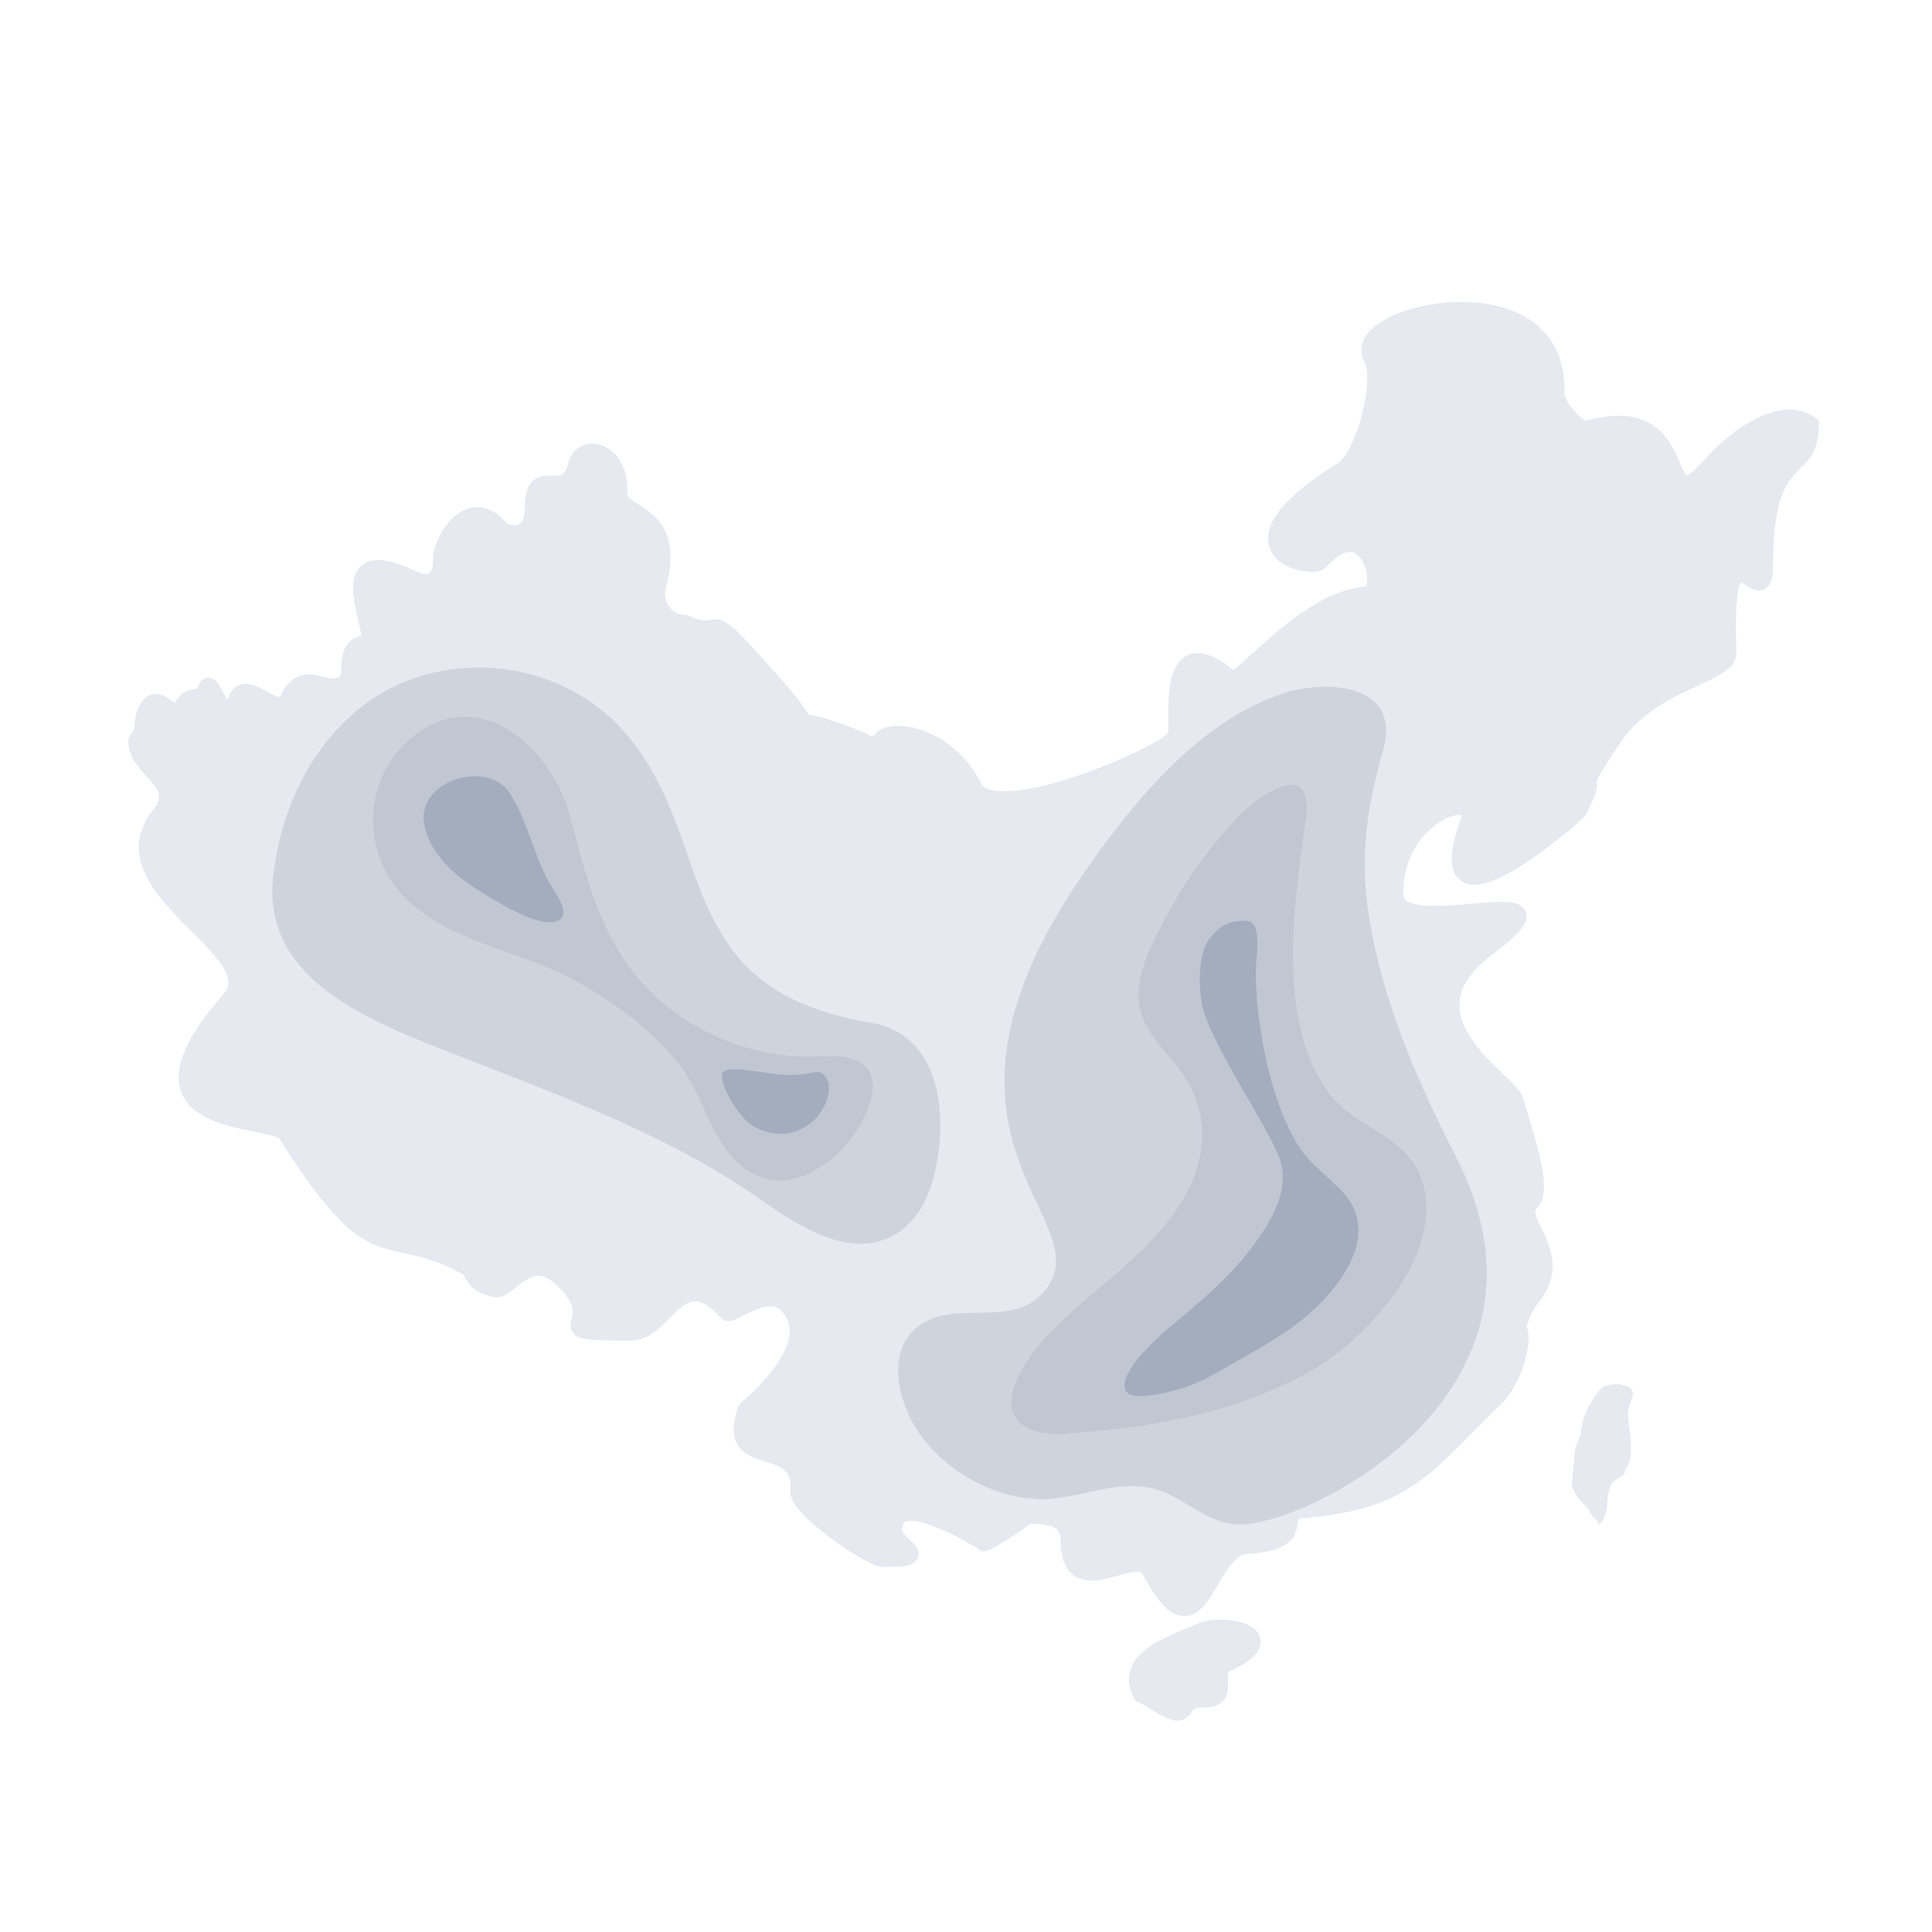 <svg width="256" height="256" viewBox="0 0 256 256" fill="none" xmlns="http://www.w3.org/2000/svg">
<path d="M165.966 215.653C164.256 214.468 160.546 214.264 158.462 215.227C157.954 215.453 157.443 215.672 156.93 215.885C154.071 217.089 150.828 218.441 149.866 221.016C149.645 221.67 149.566 222.363 149.634 223.049C149.702 223.735 149.914 224.4 150.258 224.999L150.426 225.351L150.781 225.527C150.936 225.605 151.095 225.673 151.258 225.731C153.445 227.111 154.94 228 156.089 228C156.78 228 157.341 227.667 157.836 226.926C158.089 226.555 158.285 226.259 159.574 226.259C160.677 226.259 161.471 225.981 162.013 225.425C162.789 224.628 162.751 223.573 162.714 222.72C162.677 221.674 162.751 221.544 162.966 221.442C165.639 220.238 166.928 219.062 167.05 217.737C167.096 217.274 167.012 216.385 165.966 215.653ZM240.514 55.339C235.468 51.717 228.096 58.256 225.909 60.841C224.302 62.684 223.648 62.952 223.48 62.999C223.227 62.786 222.853 61.906 222.601 61.313C221.386 58.479 219.144 53.227 210.127 55.755C209.005 55.2 207.239 53.06 207.295 51.958C207.464 46.799 204.997 42.973 200.353 41.158C197.316 39.972 193.475 39.685 189.551 40.352C185.906 40.973 182.851 42.325 181.393 43.983C180.3 45.224 180.085 46.669 180.804 47.938C181.402 49.031 181.262 51.939 180.449 55.005C179.515 58.562 178.169 60.776 177.338 61.313C170.685 65.463 167.648 68.917 168.059 71.872C168.292 73.539 169.647 74.855 171.75 75.475C172.058 75.559 174.74 76.3 175.768 75.105C177.076 73.632 178.31 72.956 179.207 73.197C180.16 73.447 180.823 74.679 181.057 75.781C181.29 76.874 181.075 77.578 180.945 77.707C175.151 78.198 169.61 83.246 165.938 86.599C165.013 87.433 163.985 88.378 163.415 88.776C160.911 86.738 158.93 86.099 157.369 86.822C154.725 88.035 154.781 92.564 154.809 95.566C154.818 96.121 154.827 96.807 154.799 97.112C153.286 98.807 139.195 105.3 132.364 104.819C131.476 104.763 130.355 104.541 130.009 103.828C127.019 97.761 121.048 95.723 117.955 96.26C117.482 96.319 117.026 96.472 116.615 96.711C116.204 96.95 115.846 97.269 115.563 97.65C115.318 97.523 115.078 97.387 114.843 97.242L114.61 97.103L114.526 97.066C109.713 95.121 107.929 94.797 107.144 94.686C106.751 94.056 105.873 92.648 103.004 89.443C96.603 82.2 95.921 81.774 94.062 82.144C93.595 82.237 92.987 82.367 91.156 81.561L90.932 81.459H90.679C90.289 81.45 89.906 81.352 89.561 81.172C89.216 80.992 88.917 80.735 88.689 80.421C88.421 80.076 88.237 79.674 88.153 79.246C88.068 78.819 88.085 78.377 88.203 77.958C90.259 70.529 86.914 68.343 84.699 66.898C83.559 66.157 83.129 65.824 83.138 65.296C83.269 61.267 81.073 59.127 78.98 58.84C77.214 58.59 75.738 59.627 75.289 61.396C74.841 63.064 74.327 63.064 73.196 63.026C72.43 62.999 71.374 62.971 70.561 63.758C69.851 64.444 69.533 65.518 69.533 67.278C69.533 67.945 69.43 69.13 68.748 69.473C68.188 69.751 67.384 69.482 67.16 69.344C65.039 66.815 62.936 67.074 61.862 67.454C59.133 68.417 57.386 72.02 57.386 74.077C57.386 75.04 57.199 75.744 56.872 75.938C56.732 76.031 56.152 76.244 54.601 75.475L54.564 75.457C51.387 74.002 49.294 73.817 47.976 74.882C46.135 76.364 46.827 79.393 47.444 82.079C47.602 82.746 47.817 83.682 47.864 84.237C45.266 84.756 45.229 87.544 45.21 88.776C45.21 88.989 45.201 89.258 45.182 89.406C44.696 90.027 44.229 89.999 42.846 89.656C41.332 89.286 38.791 88.656 37.249 92.092C37.156 92.277 37.09 92.342 37.099 92.342C36.819 92.425 35.801 91.87 35.324 91.601C34.175 90.981 32.876 90.277 31.652 90.795C30.923 91.101 30.418 91.777 30.157 92.759C29.95 92.416 29.754 92.067 29.568 91.712C28.97 90.61 28.54 89.814 27.634 89.814H27.606C27.362 89.818 27.125 89.889 26.92 90.02C26.715 90.151 26.551 90.336 26.447 90.555L26.438 90.592L26.101 91.305C25.627 91.274 25.152 91.37 24.728 91.583C24.053 91.932 23.499 92.474 23.139 93.139C21.934 92.074 20.831 91.722 19.831 92.12C18.121 92.815 17.832 95.408 17.785 96.594L17 97.909V98.233C17 100.225 18.28 101.623 19.42 102.864C21.055 104.643 21.719 105.513 20.242 107.375C15.449 113.488 20.934 118.962 25.335 123.371C29.559 127.586 31.353 129.781 29.605 131.745C24.746 137.237 22.906 141.424 23.952 144.527C25.214 148.241 30.119 149.241 33.708 149.973C34.941 150.223 36.632 150.566 37.006 150.872C45.528 164.339 48.686 165.015 53.48 166.034C55.526 166.47 57.844 166.96 61.161 168.767L61.385 168.887L61.469 169.035C61.862 169.823 62.59 171.295 65.338 171.851C66.459 172.12 67.394 171.369 68.375 170.573C70.243 169.082 71.505 168.294 73.439 170.017C76.326 172.564 75.972 173.861 75.747 174.722C75.616 175.213 75.411 175.954 75.934 176.621C76.635 177.547 78.008 177.64 83.55 177.64C85.764 177.64 87.353 176.047 88.754 174.648C89.904 173.5 90.988 172.407 92.146 172.435C93.081 172.462 94.221 173.194 95.529 174.63L95.566 174.676C96.333 175.436 97.295 174.945 98.398 174.37C100.463 173.305 102.416 172.453 103.612 173.759C104.359 174.593 104.696 175.519 104.63 176.612C104.471 179.094 102.257 182.318 98.388 185.689C98.145 185.911 97.902 186.115 97.809 186.458C97.08 188.505 97.015 190.015 97.613 191.2C98.37 192.729 99.986 193.229 101.416 193.673C103.714 194.377 104.911 194.877 104.733 197.489C104.668 198.305 105.097 199.203 106.069 200.305C108.517 203.084 115.058 207.53 116.834 207.632H116.881C119.805 207.669 121.179 207.502 121.627 206.409C122.039 205.39 121.207 204.631 120.543 204.02C120.263 203.76 119.6 203.149 119.562 202.889C119.525 202.241 119.637 201.834 119.899 201.685C121.254 200.889 126.094 202.982 129.804 205.363L130.103 205.548H130.448C130.785 205.548 131.13 205.548 133.98 203.686C135.382 202.769 136.13 202.223 136.541 201.889C139.886 201.945 140.54 202.695 140.54 204.029C140.54 206.317 141.091 207.845 142.222 208.706C143.876 209.947 146.137 209.336 148.128 208.79C149.866 208.308 151.118 208.021 151.407 208.586C153.445 212.439 155.08 214.106 156.874 214.143H156.939C158.948 214.143 160.191 212.032 161.396 209.975C162.499 208.104 163.751 205.992 165.274 205.9C170.544 205.576 171.731 204.066 171.955 201.732C171.965 201.583 171.983 201.37 172.012 201.269C172.174 201.214 172.344 201.182 172.516 201.176C184.85 200.185 188.429 196.563 194.942 189.996C196.092 188.829 197.4 187.514 198.848 186.106C201.754 183.309 203.175 177.455 202.287 175.862C202.548 174.687 203.072 173.586 203.819 172.638L203.866 172.583C207.099 168.609 205.389 165.108 204.258 162.783C203.399 161.032 203.231 160.467 203.679 160.041C205.417 158.411 204.501 154.123 202.212 146.796L201.792 145.425C201.521 144.573 200.614 143.702 199.241 142.387C196.82 140.072 193.167 136.57 193.391 132.847C193.531 130.67 194.998 128.521 197.764 126.456C201.53 123.659 202.679 122.186 202.156 120.824C201.502 119.166 199.1 119.389 195.11 119.74C192.083 120.018 187.514 120.417 186.233 119.25C186.075 119.111 185.916 118.907 185.916 118.472C185.916 113.322 188.7 109.996 191.307 108.607C192.597 107.922 193.438 107.922 193.671 108.014C193.671 108.079 193.671 108.227 193.578 108.477C192.924 110.256 190.962 115.646 194.073 116.98C195.269 117.49 197.568 117.656 203.754 113.238C206.183 111.506 209.865 108.496 210.164 107.922C211.668 104.958 211.696 104.254 211.566 103.531C211.706 103.04 212.752 101.336 214.668 98.437C217.35 94.389 221.77 92.342 225.003 90.842C227.871 89.517 230.142 88.461 230.086 86.414C229.806 79.365 230.404 77.596 230.665 77.161C230.852 77.254 231.132 77.43 231.319 77.55C231.973 77.976 232.871 78.569 233.814 78.05C234.786 77.531 234.926 76.253 234.926 74.947C234.926 65.638 236.917 63.684 238.514 62.1C239.729 60.896 241 59.655 241 56.283V55.691L240.514 55.339Z" fill="#E6E9EF"/>
<path d="M63.477 88.455C67.088 88.444 70.765 89.183 74.214 90.744C84.246 95.24 88.021 104.272 91.01 113.024C92.503 117.414 94.104 121.848 96.944 125.742C101.241 131.632 107.927 134.24 115.284 135.49C125.836 137.27 125.557 150.32 123.395 157.076C122.25 160.615 119.814 164.033 115.429 164.703C110.201 165.513 104.474 161.53 100.407 158.689C89.448 151.048 76.687 146.144 64.157 141.216C51.197 136.114 34.41 130.935 36.215 115.907C37.278 107.035 41.441 97.939 49.407 92.559C53.414 89.901 58.393 88.431 63.477 88.455Z" fill="#CFD4DC"/>
<path d="M59.868 95.115C67.358 93.77 73.79 101.476 75.478 107.948C77.513 115.647 79.408 123.729 84.792 129.881C90.474 136.363 99.055 140.2 107.765 140.002C109.178 139.969 110.607 139.822 112.01 140.075C119.163 141.356 114.145 149.943 111.011 152.842C108.045 155.563 103.909 157.604 99.987 155.621C94.69 152.988 93.636 146.087 90.454 141.678C90.09 141.196 89.754 140.718 89.358 140.26C85.369 135.653 80.354 132.024 74.927 129.286C67.991 125.821 59.55 124.706 53.83 119.11C47.553 112.977 47.988 102.604 55.144 97.246C56.743 96.089 58.303 95.414 59.868 95.115Z" fill="#C0C7D0"/>
<path d="M119.672 185.6C120.35 187.72 121.49 189.715 122.722 191.149C126.45 195.514 131.81 198.319 137.201 198.631C142.5 198.943 147.798 195.825 153.066 197.322C157.102 198.475 159.72 201.873 164.156 201.998C173.059 202.216 208.917 184.54 192.96 153.335C187.815 143.296 183.04 132.417 181.315 120.913C180.175 113.275 181.161 106.791 183.256 99.528C185.874 90.331 175.462 90.175 170.379 91.765C159.104 95.288 150.109 106.199 143.239 116.237C120.042 150.248 144.687 161.035 139.08 170.107C135.199 176.404 127.59 172.226 122.414 175.25C118.656 177.464 118.44 181.766 119.672 185.6Z" fill="#CFD4DC"/>
<path d="M172.793 105.048C173.473 106.511 173.04 108.361 172.824 109.912C171.711 118.267 170.474 126.801 172.082 135.156C172.762 138.677 174.03 142.138 176.194 144.973C179.625 149.449 186.18 150.374 188.282 156.043C191.837 165.651 181.418 177.169 173.999 181.465C165.404 186.478 155.109 188.746 145.339 189.611C142.495 189.85 138.26 190.626 135.694 188.955C131.613 186.299 135.91 180.182 138.105 177.706C145.216 169.679 158.572 163.025 159.283 150.911C159.468 147.539 158.262 144.436 156.346 141.78C154.645 139.423 152.079 137.215 151.244 134.35C149.76 129.367 153.192 123.936 155.48 119.759C157.675 115.761 160.643 111.941 163.704 108.599C165.775 106.332 171.371 102.005 172.793 105.048Z" fill="#C0C7D0"/>
<path d="M166.509 126.767C166.628 125.521 166.867 123.201 165.913 122.332C165.645 122.1 165.288 121.955 164.781 122.013C163.5 122.129 162.079 122.013 160.249 124.401C158.75 126.358 158.823 130.336 159.211 132.714C160.015 137.787 167.613 148.538 169.46 153.263C171.039 157.322 168.791 161.429 165.74 165.47C162.587 169.647 158.652 172.756 154.839 176.003C153.32 177.278 151.86 178.699 150.579 180.264C149.685 181.395 147.689 184.497 150.281 184.932C151.92 185.222 154.466 184.518 156.017 184.137C158.073 183.633 160.518 182.33 162.344 181.258C166.389 178.883 169.587 177.278 172.715 174.727C177.333 170.929 183.135 163.666 177.981 158.013C176.789 156.737 174.232 154.597 173.1 153.263C168.364 147.639 165.884 133.725 166.509 126.767Z" fill="#A3ADBD"/>
<path d="M96.097 141.85C94.483 142.583 97.885 148.2 99.874 149.264C103.353 151.126 106.17 150.074 108.022 148.277C108.989 147.339 110.696 144.409 109.341 142.631C108.376 141.365 107.876 142.606 104.029 142.423C101.376 142.296 97.377 141.277 96.097 141.85Z" fill="#A3ADBD"/>
<path d="M74.29 121.777C74.238 121.833 74.212 121.86 74.159 121.889C71.956 123.322 65.95 119.532 64.13 118.425C60.682 116.368 56.968 113.375 56.211 109.198C55.169 103.36 64.703 100.513 67.637 105.222C70.151 109.243 70.819 114.069 73.467 118.086L73.468 118.088C73.998 118.908 75.279 120.889 74.29 121.777Z" fill="#A3ADBD"/>
<path fill-rule="evenodd" clip-rule="evenodd" d="M208.242 196.73C208.37 195.389 208.545 194.211 208.627 192.788H208.662C208.662 191.073 209.537 190.735 209.537 189.277H209.583C209.583 187.749 211.1 184.95 212.359 183.842C212.546 183.585 214.237 183.282 214.657 183.41V183.469C217.713 183.9 215.753 185.696 215.753 187.026H215.707C215.707 188.915 216.453 191.645 215.952 193.371C215.952 194.117 215.229 194.736 215.229 195.295C214.809 195.914 213.362 196.112 213.362 197.162H213.316C212.628 198.993 213.491 200.194 211.928 202.014H211.881V201.967H211.823C211.823 201.407 210.633 200.789 210.54 199.996H210.493C209.385 198.678 208.685 198.305 208.242 196.73Z" fill="#E6E9EF"/>
</svg>
